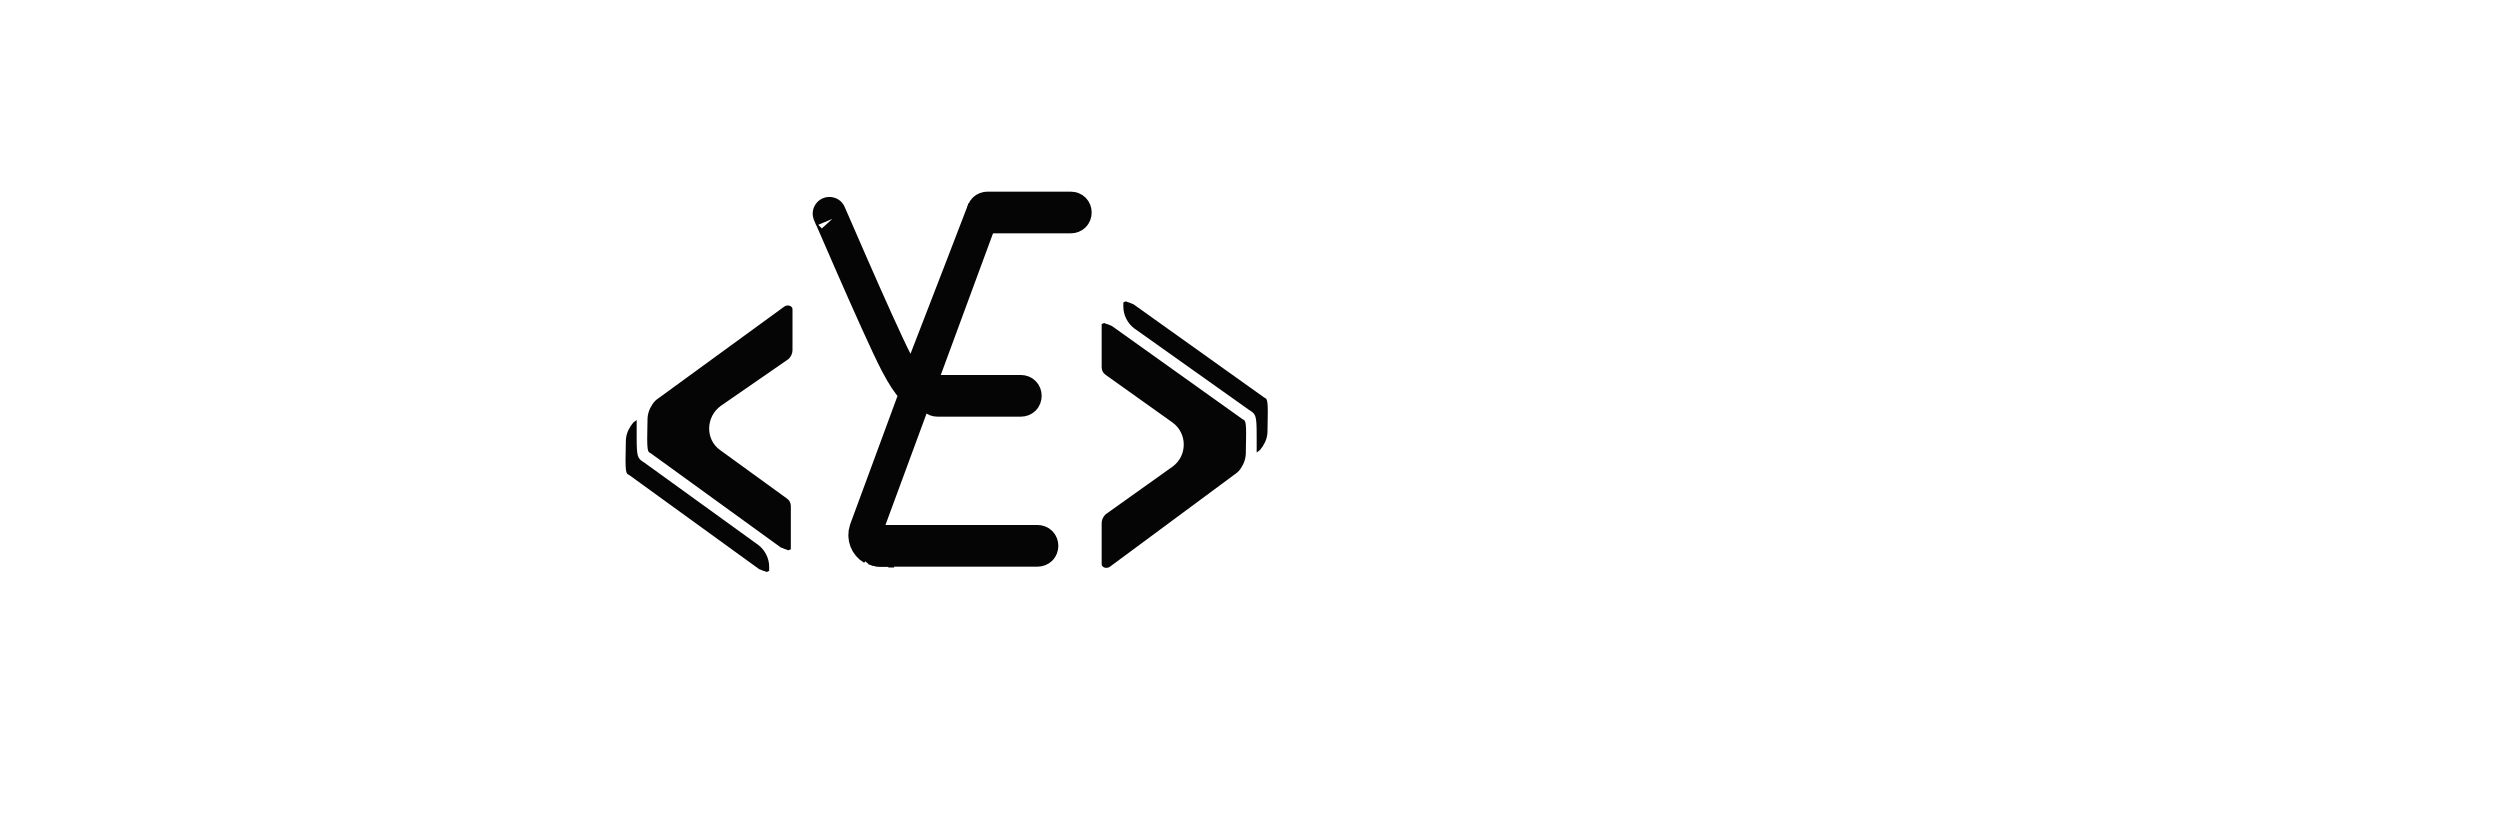 <?xml version="1.0" encoding="utf-8"?>
<!-- Generator: Adobe Illustrator 28.2.0, SVG Export Plug-In . SVG Version: 6.00 Build 0)  -->
<svg version="1.1" id="Calque_1" xmlns="http://www.w3.org/2000/svg" xmlns:xlink="http://www.w3.org/1999/xlink" x="0px" y="0px"
	 viewBox="0 0 300 100" style="enable-background:new 0 0 300 100;" xml:space="preserve">
<style type="text/css">
	.st0{fill:none;stroke:#050505;stroke-width:4;stroke-miterlimit:10;}
	.st1{fill:#050505;}
</style>
<g>
	<path class="st0" d="M128.5,26h-10c-0.3,0-0.5-0.2-0.5-0.5l0,0c0-0.3,0.2-0.5,0.5-0.5h10c0.3,0,0.5,0.2,0.5,0.5l0,0
		C129,25.8,128.8,26,128.5,26z"/>
	<path class="st1" d="M91,65.4c0.8,0.6,1.3,1.6,1.3,2.6v0.5c0,0-0.3,0.2-0.4,0.1c0,0-0.2-0.1-0.3-0.1c-0.2-0.1-0.5-0.2-0.5-0.2
		L75.5,57c-0.4-0.2-0.5-0.1-0.4-4c0-0.7,0.2-1.3,0.6-1.9l0.3-0.4l0.4-0.3v2c0,2.5,0.1,2.6,0.9,3.1L91,65.4z M78.1,54.4
		c-0.4-0.2-0.5-0.1-0.4-4c0-0.7,0.2-1.3,0.6-1.9v0c0.2-0.3,0.4-0.5,0.7-0.7l15.1-11c0.4-0.3,1-0.1,1,0.3L95.1,42
		c0,0.7-0.5,1.1-0.5,1.1l-8.1,5.6c-1.8,1.3-1.9,4-0.1,5.3l8,5.8c0.3,0.2,0.5,0.5,0.5,1v5.1c0,0-0.3,0.2-0.4,0.1c0,0-0.2-0.1-0.3-0.1
		c-0.2-0.1-0.5-0.2-0.5-0.2L78.1,54.4z"/>
	<path class="st0" d="M127.1,66.1"/>
	<path class="st0" d="M124.8,66.1"/>
	<path class="st0" d="M108.1,66.1"/>
	<line class="st0" x1="106.6" y1="66.1" x2="107.3" y2="66.1"/>
	<path class="st0" d="M104.8,65.8c0.3,0.1,0.5,0.2,0.9,0.2h1"/>
	<path class="st0" d="M99.8,26.3c-1.8-4.3,5.6,13.1,7.8,17.3c3.4,6.4,2.8,1.4,3.4-0.1c1.8-4.6,7.1-18.4,7.1-18.4l-14.2,38.5
		c-0.3,0.9,0.1,1.8,0.8,2.2"/>
	<path class="st1" d="M136.1,39.4c-0.8-0.6-1.3-1.6-1.3-2.6l0-0.5c0,0,0.3-0.2,0.4-0.1c0,0,0.2,0.1,0.3,0.1c0.2,0.1,0.5,0.2,0.5,0.2
		l15.7,11.2c0.4,0.2,0.5,0.1,0.4,4c0,0.7-0.2,1.3-0.6,1.9l-0.3,0.4l-0.4,0.3l0-2c0-2.5-0.1-2.6-0.9-3.1L136.1,39.4z M149.1,50.3
		c0.4,0.2,0.5,0.1,0.4,4c0,0.7-0.2,1.3-0.6,1.9l0,0c-0.2,0.3-0.4,0.5-0.7,0.7l-15,11.1c-0.4,0.3-1,0.1-1-0.3l0-4.9
		c0-0.7,0.5-1.1,0.5-1.1l8-5.7c1.8-1.3,1.8-4,0-5.3l-8-5.7c-0.3-0.2-0.5-0.5-0.5-1l0-5.1c0,0,0.3-0.2,0.4-0.1c0,0,0.2,0.1,0.3,0.1
		c0.2,0.1,0.5,0.2,0.5,0.2L149.1,50.3z"/>
	<path class="st0" d="M122.5,48h-10c-0.3,0-0.5-0.2-0.5-0.5l0,0c0-0.3,0.2-0.5,0.5-0.5h10c0.3,0,0.5,0.2,0.5,0.5l0,0
		C123,47.8,122.8,48,122.5,48z"/>
	<path class="st0" d="M124.5,66h-19c-0.3,0-0.5-0.2-0.5-0.5l0,0c0-0.3,0.2-0.5,0.5-0.5h19c0.3,0,0.5,0.2,0.5,0.5l0,0
		C125,65.8,124.8,66,124.5,66z"/>
</g>
</svg>
